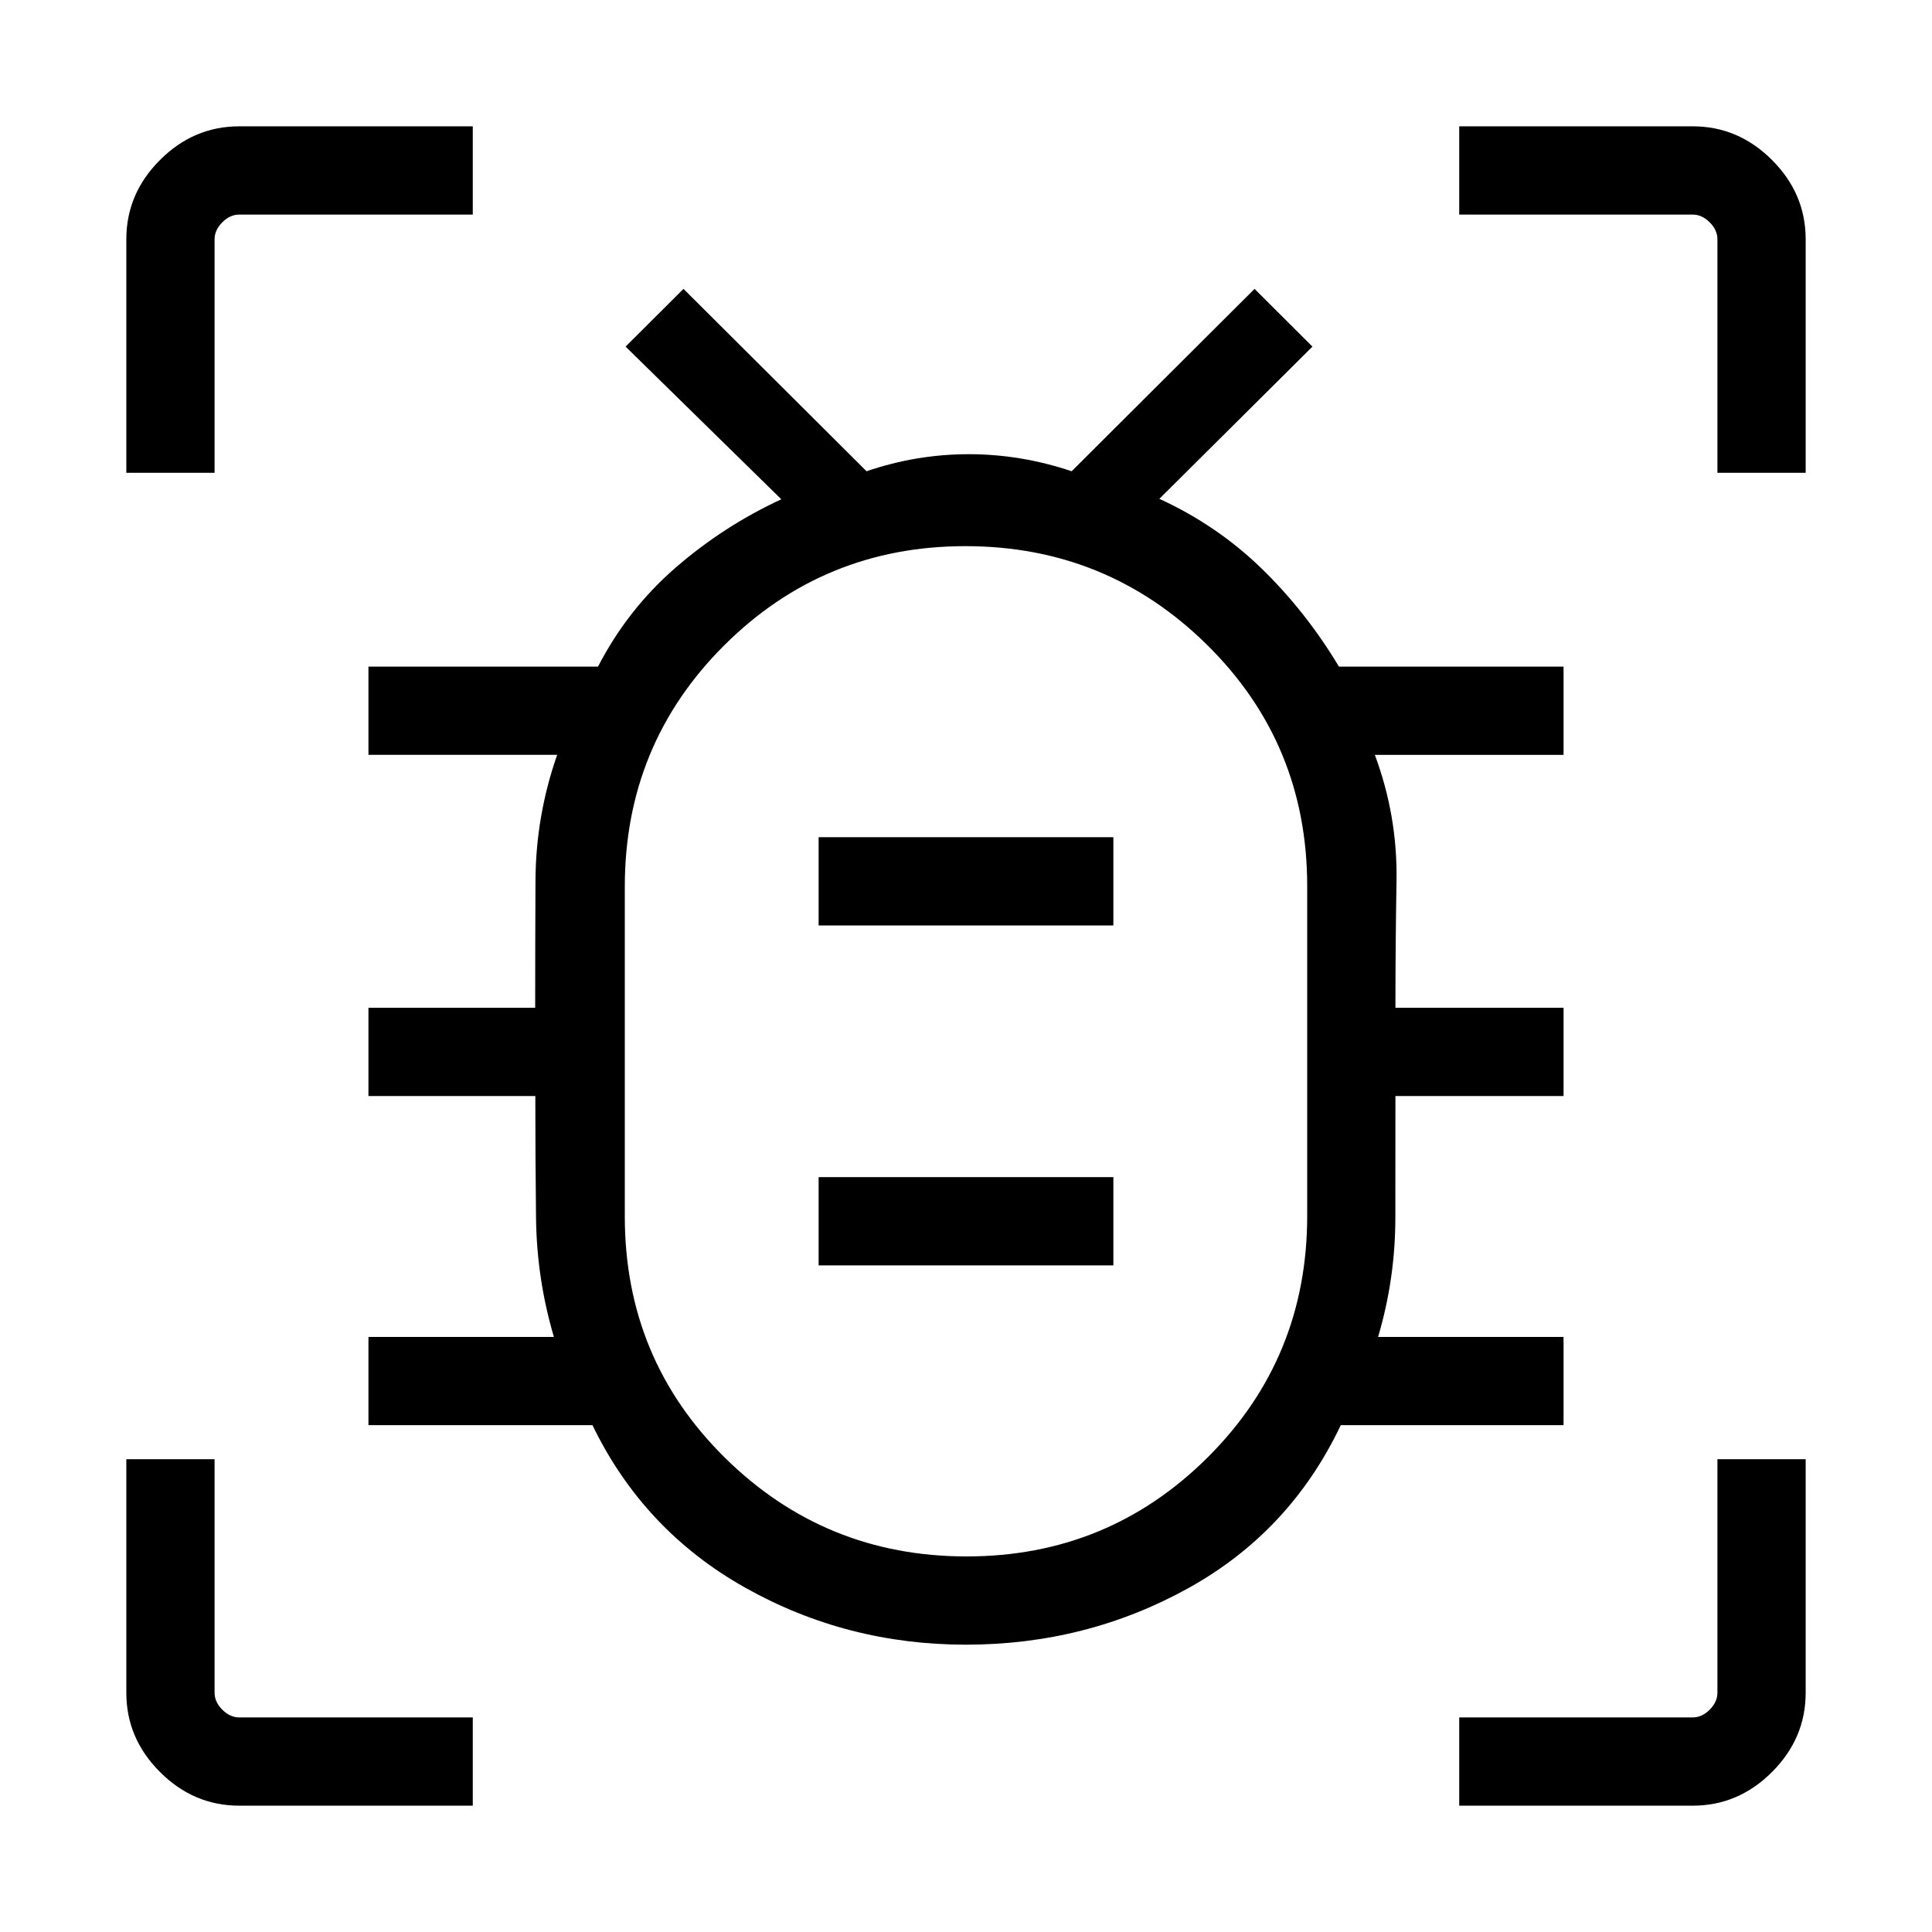 <svg xmlns="http://www.w3.org/2000/svg" height="48" viewBox="0 -960 960 960" width="48"><path d="M480.28-186.62q70.37 0 119.82-49.23 49.44-49.24 49.44-120.03v-163.79q0-70.79-49.72-119.87t-120.1-49.08q-70.37 0-119.82 49.24-49.44 49.24-49.44 120.02v163.8q0 70.79 49.72 119.87 49.72 49.07 120.1 49.07Zm-73.51-144.61h146.46v-43.85H406.77v43.85Zm0-168.92h146.46V-544H406.77v43.85Zm73.23 62.5h.31-.31.31-.31.31-.31.31-.31Zm-.04 294.88q-59.33 0-109.78-28.39-50.45-28.38-75.79-80.69H183.08v-43.84h92.15q-8.54-28.89-8.88-59.22-.35-30.33-.35-60.48h-82.92v-43.84h82.85q0-31.17.15-63.22t10.77-62.47h-93.77v-43.85h114.07q14.75-28.53 38.61-49.22 23.86-20.68 52.47-33.92l-77.38-75.86 28.77-28.69 90.96 90.62q24.83-8.47 50.78-8.47 25.95 0 51.14 8.47l90.88-90.62 28.77 28.69-76.07 75.63q28.76 13.21 50.82 34.65 22.05 21.44 38.41 48.72h111.61v43.85h-93.77q11.31 30.42 10.77 62.55-.54 32.14-.54 63.14h83.54v43.84h-83.54q0 30.54-.04 60.68-.03 30.13-8.57 59.02h92.15v43.84H666.23q-25.2 53.01-75.84 81.04-50.65 28.04-110.43 28.04ZM62.77-725.08v-116.06q0-22.63 16.73-39.36t39.36-16.73h116.06v43.85h-116q-4.61 0-8.46 3.84-3.84 3.85-3.84 8.46v116H62.77ZM234.92-62.77H118.86q-22.63 0-39.36-16.73t-16.73-39.36v-116.06h43.85v116q0 4.61 3.84 8.46 3.85 3.84 8.46 3.84h116v43.85Zm490.16 0v-43.85h116q4.61 0 8.46-3.84 3.84-3.85 3.84-8.46v-116h43.85v116.06q0 22.63-16.73 39.36t-39.36 16.73H725.08Zm128.3-662.31v-116q0-4.61-3.84-8.46-3.85-3.84-8.46-3.84h-116v-43.85h116.06q22.63 0 39.36 16.73t16.73 39.36v116.06h-43.85Z"/></svg>